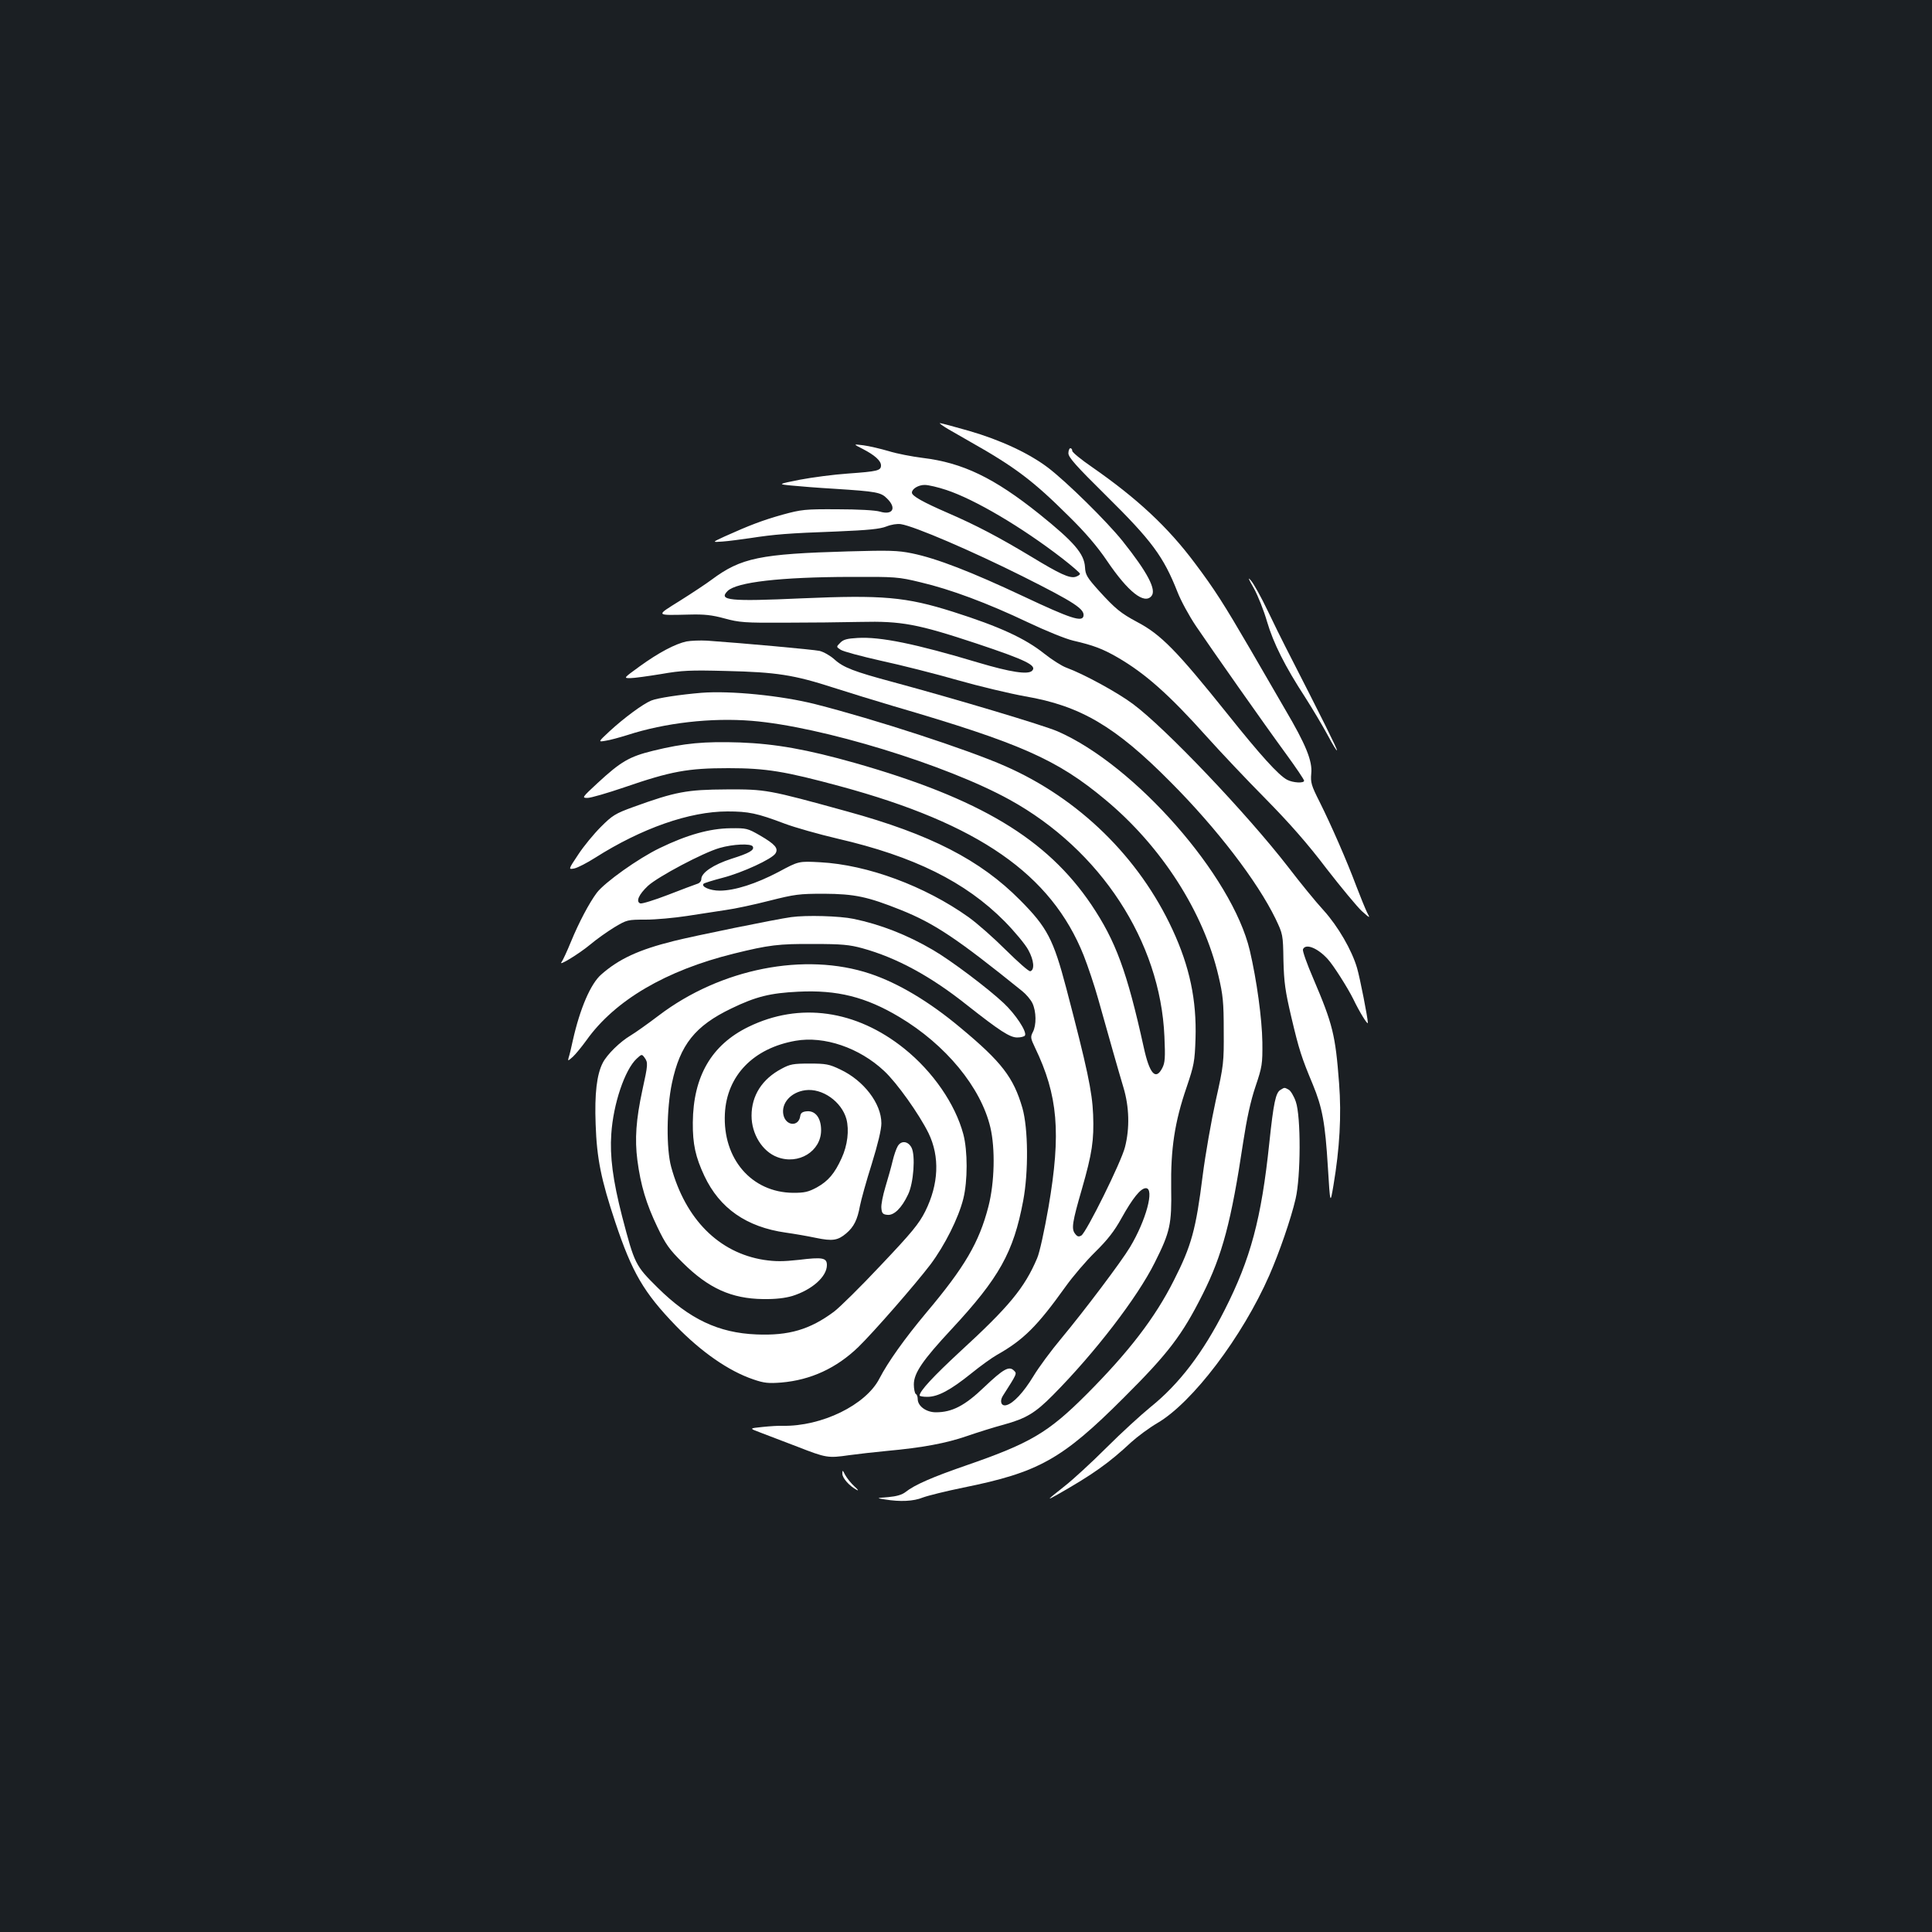 <?xml version="1.0" standalone="no"?>
<!DOCTYPE svg PUBLIC "-//W3C//DTD SVG 20010904//EN"
 "http://www.w3.org/TR/2001/REC-SVG-20010904/DTD/svg10.dtd">
<svg version="1.0" xmlns="http://www.w3.org/2000/svg"
 width="1000pt" height="1000pt" viewBox="0 0 1000 1000"
 preserveAspectRatio="xMidYMid meet">
<rect width="100%" height="100%" fill="#1b1f23"/>
<g transform="translate(0,1000) scale(0.1,-0.1)"
fill="#ffffff" stroke="none">
<path d="M4911 7777 c30 -17 79 -45 108 -62 234 -132 328 -203 511 -385 87
-85 150 -159 200 -233 109 -161 193 -227 230 -182 27 32 -20 122 -150 285 -81
101 -287 304 -385 379 -99 75 -247 144 -410 191 -77 22 -144 40 -150 40 -5 0
15 -15 46 -33z"/>
<path d="M4466 7676 c62 -32 94 -61 94 -85 0 -27 -18 -31 -170 -42 -74 -5
-187 -20 -250 -32 -115 -23 -115 -23 -45 -30 39 -4 140 -12 225 -17 218 -14
240 -18 272 -51 50 -49 29 -87 -38 -67 -23 7 -113 12 -219 12 -169 1 -186 -1
-285 -28 -103 -29 -169 -54 -300 -113 -65 -30 -65 -30 -10 -26 30 2 96 11 145
18 123 19 195 25 445 34 167 7 225 13 258 26 25 10 56 15 75 12 71 -11 368
-139 630 -270 271 -136 322 -170 315 -206 -7 -32 -68 -12 -310 102 -270 127
-450 197 -578 223 -73 15 -119 16 -330 10 -456 -13 -554 -33 -706 -146 -28
-21 -102 -70 -164 -109 -128 -80 -131 -76 50 -72 73 2 115 -2 180 -20 77 -21
106 -23 310 -22 124 0 302 2 395 4 211 5 295 -11 597 -111 261 -87 317 -115
290 -142 -21 -21 -112 -7 -277 42 -327 98 -508 135 -626 128 -54 -3 -74 -8
-90 -25 -21 -21 -21 -21 2 -36 13 -9 107 -34 209 -57 102 -22 280 -67 395
-100 116 -33 273 -70 350 -84 287 -49 468 -155 755 -445 239 -240 448 -513
542 -706 38 -80 39 -82 41 -215 3 -115 9 -159 41 -295 40 -170 53 -209 111
-348 49 -119 64 -197 78 -427 12 -195 12 -195 29 -95 32 191 42 360 29 529
-19 249 -32 303 -133 540 -33 76 -57 144 -54 152 13 33 77 7 129 -51 30 -33
102 -147 131 -205 33 -69 76 -138 76 -124 0 24 -41 233 -56 284 -27 92 -98
215 -173 298 -39 42 -122 144 -184 225 -212 274 -637 721 -804 844 -79 59
-253 154 -343 187 -25 9 -76 42 -114 72 -100 80 -233 141 -472 217 -246 78
-366 88 -784 70 -374 -17 -433 -11 -384 38 47 46 273 72 634 73 235 1 250 0
365 -28 154 -36 347 -108 555 -207 93 -44 196 -86 235 -95 104 -24 152 -42
230 -87 143 -83 267 -193 462 -411 69 -77 206 -222 304 -321 124 -126 219
-234 315 -361 77 -99 159 -198 183 -220 44 -39 44 -39 26 -5 -9 19 -34 80 -55
135 -49 131 -130 316 -190 436 -43 85 -47 100 -43 146 7 65 -29 152 -134 330
-41 71 -123 212 -182 314 -137 235 -184 309 -287 446 -139 186 -298 334 -531
496 -57 39 -103 77 -103 84 0 8 -4 14 -10 14 -5 0 -10 -12 -10 -26 0 -21 40
-66 194 -218 238 -235 298 -316 371 -501 17 -44 60 -123 95 -175 86 -127 352
-506 467 -663 51 -70 93 -132 93 -138 0 -14 -58 -11 -88 5 -44 23 -139 128
-309 341 -263 328 -344 411 -468 476 -84 45 -112 68 -195 159 -64 71 -72 85
-74 124 -4 70 -57 131 -236 275 -235 188 -397 266 -605 291 -55 7 -134 22
-175 35 -41 12 -100 26 -130 30 -55 7 -55 7 -4 -19z m432 -212 c148 -49 390
-192 600 -354 50 -39 92 -75 92 -80 0 -5 -11 -12 -24 -16 -31 -8 -82 16 -227
104 -166 100 -285 163 -433 227 -129 56 -186 88 -186 105 0 20 34 40 66 40 20
0 70 -12 112 -26z"/>
<path d="M6490 6955 c21 -38 52 -116 68 -172 33 -112 93 -232 198 -393 37 -58
89 -145 116 -195 26 -49 48 -85 48 -78 0 10 -74 159 -268 538 -17 33 -58 116
-91 185 -33 69 -72 139 -86 155 -18 21 -14 10 15 -40z"/>
<path d="M3554 6680 c-58 -12 -145 -58 -243 -129 -84 -61 -84 -61 -49 -61 20
0 91 10 159 21 109 19 150 21 339 16 258 -6 349 -20 553 -86 84 -27 224 -70
312 -96 657 -192 847 -276 1097 -485 290 -241 508 -581 585 -912 23 -98 27
-135 27 -283 1 -164 0 -177 -41 -360 -23 -104 -54 -280 -68 -390 -35 -279 -58
-363 -149 -542 -97 -193 -232 -369 -451 -589 -200 -200 -291 -254 -630 -371
-168 -58 -262 -99 -307 -135 -19 -15 -47 -23 -90 -27 -63 -5 -63 -5 -18 -12
79 -13 148 -10 197 10 27 10 120 33 208 51 391 79 512 146 831 465 232 231
303 325 409 536 102 203 148 376 210 789 18 118 38 211 63 285 35 104 37 117
36 230 -2 123 -29 321 -65 475 -91 387 -595 961 -996 1135 -75 32 -519 165
-852 255 -201 54 -256 75 -302 117 -21 19 -56 39 -77 44 -33 7 -396 40 -582
53 -36 2 -84 0 -106 -4z"/>
<path d="M3630 6414 c-109 -9 -228 -27 -259 -40 -44 -18 -141 -90 -216 -159
-60 -56 -60 -56 -20 -49 22 3 72 17 111 29 197 64 435 91 645 74 359 -29 1007
-227 1336 -409 469 -259 779 -733 800 -1225 5 -110 3 -136 -11 -163 -34 -66
-66 -31 -96 107 -87 394 -145 550 -271 738 -231 342 -578 550 -1224 734 -248
70 -410 99 -595 106 -184 6 -287 -3 -450 -43 -122 -30 -166 -55 -288 -168 -80
-74 -81 -76 -51 -76 17 0 103 25 191 55 241 83 328 99 538 99 195 0 292 -16
580 -94 715 -194 1091 -455 1259 -875 22 -56 56 -157 75 -225 57 -203 104
-369 131 -459 30 -100 33 -210 8 -308 -19 -77 -200 -442 -226 -458 -14 -8 -21
-6 -33 10 -19 25 -14 59 36 231 53 185 63 252 58 385 -5 120 -30 238 -139 654
-67 254 -99 315 -239 456 -206 208 -465 341 -895 459 -410 113 -421 115 -625
114 -205 -1 -264 -12 -482 -91 -94 -34 -109 -44 -168 -103 -36 -36 -89 -100
-117 -143 -52 -78 -52 -78 -20 -72 18 4 66 29 107 55 241 153 489 240 685 240
110 0 153 -9 296 -63 53 -20 177 -55 275 -78 394 -91 661 -223 864 -428 52
-53 108 -120 123 -149 29 -53 33 -102 10 -109 -7 -3 -63 47 -126 109 -62 62
-149 139 -194 171 -226 161 -523 271 -768 284 -111 6 -111 6 -215 -50 -116
-61 -227 -97 -305 -97 -50 0 -98 21 -83 36 5 4 50 18 100 31 100 26 255 97
272 126 16 26 -2 47 -79 92 -66 38 -71 39 -154 38 -107 -1 -225 -34 -367 -103
-110 -53 -284 -177 -325 -231 -39 -52 -93 -154 -134 -254 -20 -49 -42 -96 -48
-104 -23 -27 89 41 148 90 33 28 90 68 126 90 64 38 67 39 161 39 52 0 149 9
214 19 66 10 156 24 202 31 45 6 147 28 225 48 131 33 153 36 282 36 159 -1
225 -15 398 -84 174 -70 290 -147 628 -420 20 -16 44 -44 53 -63 20 -43 21
-113 2 -149 -13 -25 -12 -32 11 -80 119 -247 136 -441 70 -826 -21 -120 -46
-236 -59 -265 -65 -153 -145 -250 -400 -484 -136 -126 -208 -203 -208 -226 0
-4 18 -7 40 -7 55 0 120 35 227 121 48 39 108 82 133 96 138 78 209 149 355
353 37 52 106 133 154 180 64 63 99 108 136 175 58 104 99 155 126 155 46 0 1
-167 -82 -305 -44 -74 -237 -330 -356 -473 -52 -62 -117 -150 -144 -195 -51
-84 -104 -141 -140 -150 -26 -7 -36 19 -19 47 76 119 74 116 58 132 -25 25
-54 9 -154 -86 -100 -96 -166 -130 -250 -130 -50 0 -94 32 -94 69 0 11 -4 23
-10 26 -5 3 -10 26 -10 49 0 59 46 126 195 286 247 266 321 398 371 665 28
150 26 374 -4 480 -46 158 -107 238 -320 415 -162 136 -324 232 -468 280 -338
113 -774 27 -1094 -216 -58 -44 -123 -90 -145 -103 -56 -33 -123 -99 -145
-142 -31 -60 -43 -159 -37 -318 6 -177 28 -286 102 -508 87 -260 147 -363 313
-535 131 -135 274 -235 402 -278 55 -19 78 -21 144 -16 152 13 285 74 399 184
79 77 293 322 373 427 74 99 145 240 170 340 23 92 23 249 0 335 -42 156 -157
323 -305 442 -250 201 -543 242 -807 113 -191 -93 -286 -256 -288 -495 -1
-112 14 -179 60 -277 79 -167 217 -264 421 -293 43 -6 113 -18 155 -27 87 -18
114 -14 158 23 40 34 58 71 71 142 6 31 33 129 61 217 32 104 50 178 50 211 0
102 -91 221 -212 278 -58 28 -75 31 -160 31 -84 0 -101 -3 -145 -27 -100 -53
-155 -138 -155 -243 0 -95 56 -185 133 -214 110 -42 227 30 227 139 0 63 -29
102 -74 98 -23 -2 -32 -9 -34 -25 -8 -56 -74 -52 -87 6 -13 60 38 118 113 128
88 12 188 -59 213 -149 15 -58 6 -136 -25 -203 -36 -79 -69 -118 -128 -151
-45 -24 -64 -28 -123 -28 -215 2 -365 176 -353 410 10 197 148 339 366 377
148 26 330 -36 458 -156 66 -61 181 -223 230 -322 59 -122 53 -264 -17 -405
-33 -65 -68 -108 -230 -279 -104 -111 -214 -219 -242 -240 -125 -93 -234 -125
-402 -118 -196 8 -346 79 -511 242 -116 115 -119 121 -184 369 -48 187 -64
312 -56 426 10 156 70 333 131 390 26 24 27 25 41 6 19 -26 18 -36 -11 -168
-33 -153 -40 -254 -26 -363 17 -130 46 -226 103 -345 43 -90 62 -117 132 -186
133 -132 252 -186 416 -188 65 -1 113 5 151 16 102 32 179 100 179 160 0 38
-23 42 -145 27 -83 -9 -121 -9 -182 0 -232 37 -405 210 -479 481 -26 95 -24
302 4 434 42 199 120 296 307 386 128 62 202 80 347 87 201 10 349 -27 523
-131 240 -143 422 -364 471 -571 26 -110 22 -286 -10 -410 -48 -186 -123 -314
-322 -550 -112 -134 -198 -255 -242 -340 -70 -137 -299 -249 -502 -245 -19 1
-66 -2 -104 -6 -69 -7 -69 -7 -10 -29 32 -12 118 -45 191 -73 149 -58 158 -60
268 -44 44 6 132 16 195 22 186 17 308 40 415 77 55 19 141 46 190 59 116 32
163 60 255 153 217 219 437 505 527 686 80 159 88 199 85 385 -3 203 18 343
80 523 38 113 42 131 46 252 6 198 -30 371 -119 563 -173 374 -484 679 -867
847 -195 86 -674 242 -981 320 -177 45 -442 71 -591 59z m266 -795 c11 -19
-18 -35 -110 -64 -93 -30 -156 -72 -156 -105 0 -11 -10 -22 -22 -25 -13 -4
-81 -30 -151 -57 -70 -27 -135 -47 -143 -44 -24 9 -8 46 40 91 51 47 286 172
371 196 69 20 161 24 171 8z"/>
<path d="M4095 5253 c-75 -10 -502 -97 -609 -124 -180 -45 -282 -92 -374 -173
-55 -48 -110 -176 -147 -341 -8 -38 -18 -79 -22 -90 -5 -18 -3 -17 22 5 15 14
46 52 70 85 147 207 411 362 763 449 182 45 232 51 412 50 147 0 187 -4 253
-22 178 -49 355 -145 543 -295 169 -133 221 -167 259 -167 19 0 37 5 40 10 12
19 -49 111 -110 168 -82 77 -273 221 -366 275 -133 78 -271 132 -411 161 -71
15 -245 20 -323 9z"/>
<path d="M6628 4359 c-25 -14 -36 -66 -58 -274 -41 -393 -97 -601 -231 -865
-113 -223 -236 -384 -384 -503 -49 -40 -152 -134 -228 -210 -76 -76 -173 -165
-215 -198 -97 -77 -98 -78 -37 -44 184 105 264 162 380 270 33 30 94 75 135
99 182 106 440 446 580 765 52 119 112 292 136 396 27 115 28 426 1 503 -10
29 -27 57 -37 62 -22 12 -21 12 -42 -1z"/>
<path d="M4647 4068 c-8 -13 -20 -48 -27 -78 -7 -30 -24 -90 -37 -133 -13 -43
-23 -92 -21 -110 2 -27 8 -33 31 -35 34 -4 74 35 107 105 29 59 39 203 18 243
-18 34 -53 38 -71 8z"/>
<path d="M4360 2372 c0 -23 38 -65 75 -84 11 -6 5 3 -12 18 -18 16 -39 43 -48
59 -14 27 -15 28 -15 7z"/>
</g>
</svg>
